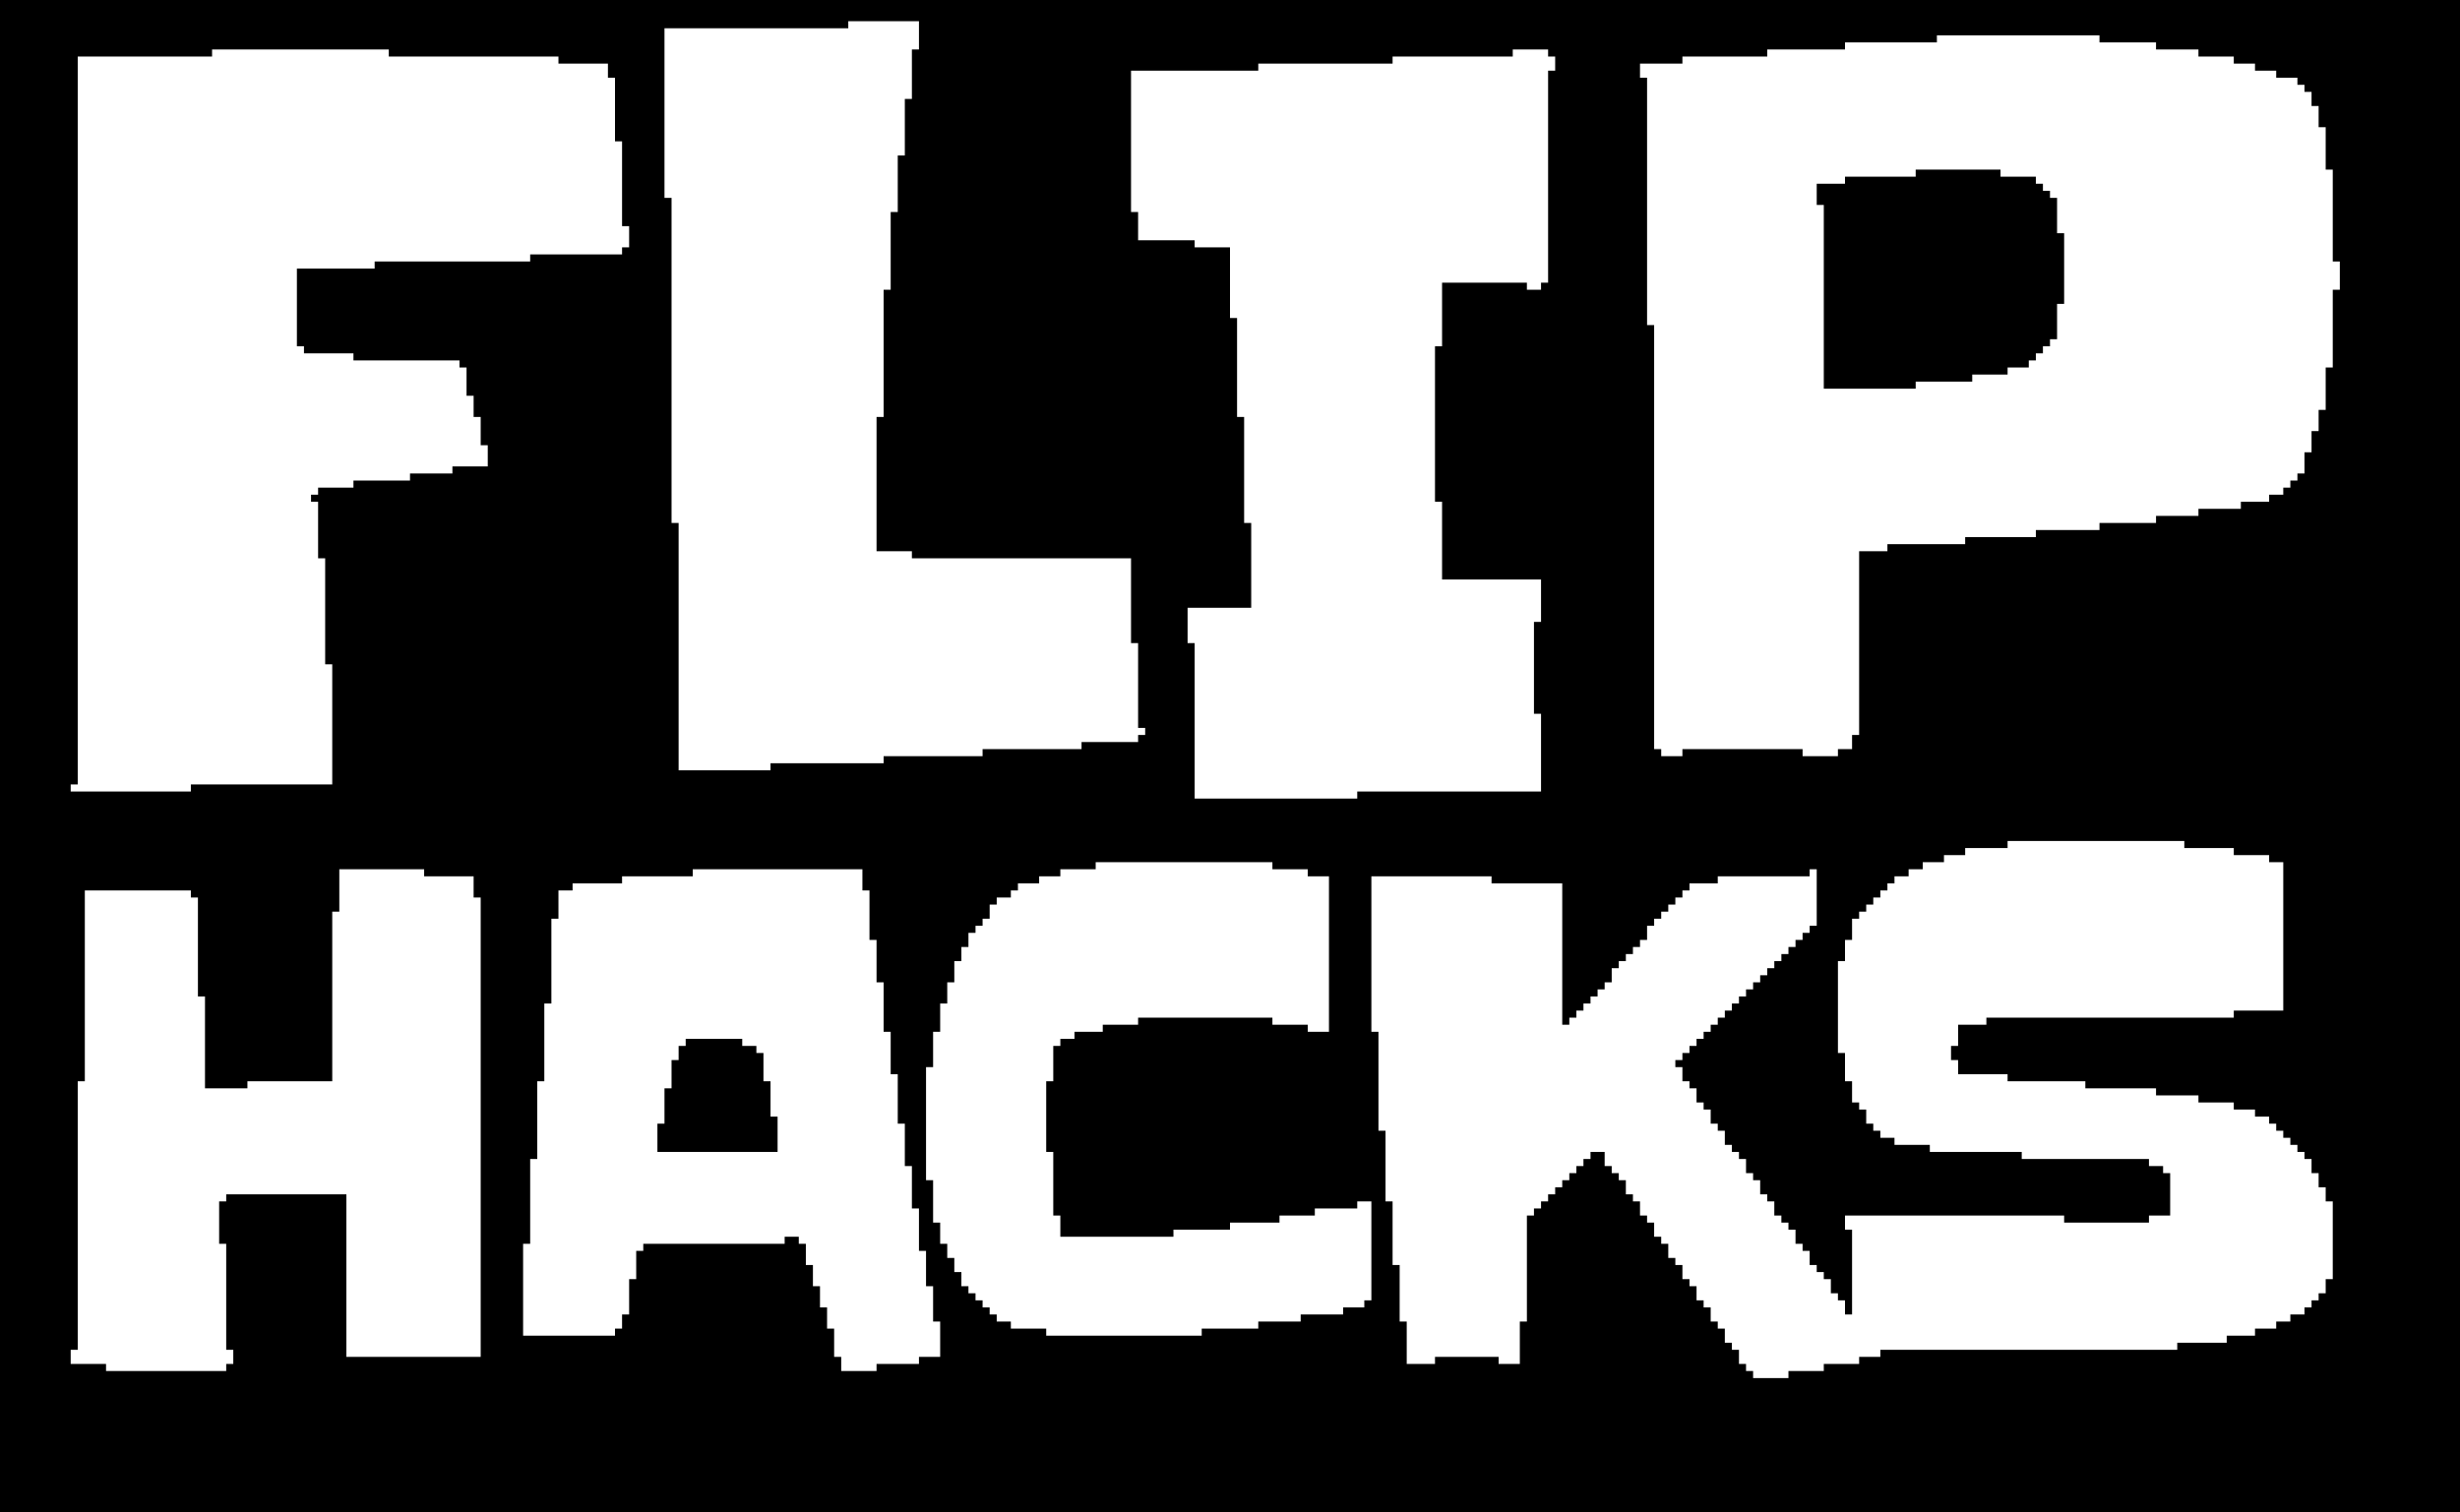 <?xml version="1.0" encoding="UTF-8"?>
<svg version="1.1" xmlns="http://www.w3.org/2000/svg" width="348" height="214">
<path d="M0,0 L348,0 L348,214 L0,214 Z M120,3 L120,4 L94,4 L94,28 L95,28 L95,74 L96,74 L96,109 L109,109 L109,108 L125,108 L125,107 L139,107 L139,106 L153,106 L153,105 L161,105 L161,104 L162,104 L162,103 L161,103 L161,91 L160,91 L160,79 L129,79 L129,78 L124,78 L124,59 L125,59 L125,41 L126,41 L126,30 L127,30 L127,22 L128,22 L128,14 L129,14 L129,7 L130,7 L130,3 Z M274,5 L274,6 L261,6 L261,7 L250,7 L250,8 L238,8 L238,9 L232,9 L232,11 L233,11 L233,46 L234,46 L234,106 L235,106 L235,107 L238,107 L238,106 L255,106 L255,107 L260,107 L260,106 L262,106 L262,104 L263,104 L263,78 L267,78 L267,77 L278,77 L278,76 L288,76 L288,75 L297,75 L297,74 L305,74 L305,73 L311,73 L311,72 L317,72 L317,71 L321,71 L321,70 L323,70 L323,69 L324,69 L324,68 L325,68 L325,67 L326,67 L326,64 L327,64 L327,61 L328,61 L328,58 L329,58 L329,52 L330,52 L330,41 L331,41 L331,37 L330,37 L330,24 L329,24 L329,18 L328,18 L328,15 L327,15 L327,13 L326,13 L326,12 L325,12 L325,11 L322,11 L322,10 L319,10 L319,9 L316,9 L316,8 L311,8 L311,7 L305,7 L305,6 L297,6 L297,5 Z M30,7 L30,8 L11,8 L11,111 L10,111 L10,112 L27,112 L27,111 L47,111 L47,94 L46,94 L46,79 L45,79 L45,71 L44,71 L44,70 L45,70 L45,69 L50,69 L50,68 L58,68 L58,67 L64,67 L64,66 L69,66 L69,63 L68,63 L68,59 L67,59 L67,56 L66,56 L66,52 L65,52 L65,51 L50,51 L50,50 L43,50 L43,49 L42,49 L42,38 L53,38 L53,37 L75,37 L75,36 L88,36 L88,35 L89,35 L89,32 L88,32 L88,20 L87,20 L87,11 L86,11 L86,9 L79,9 L79,8 L55,8 L55,7 Z M214,7 L214,8 L197,8 L197,9 L178,9 L178,10 L160,10 L160,30 L161,30 L161,34 L169,34 L169,35 L174,35 L174,45 L175,45 L175,59 L176,59 L176,74 L177,74 L177,86 L168,86 L168,91 L169,91 L169,113 L192,113 L192,112 L218,112 L218,101 L217,101 L217,88 L218,88 L218,82 L204,82 L204,71 L203,71 L203,49 L204,49 L204,40 L216,40 L216,41 L218,41 L218,40 L219,40 L219,10 L220,10 L220,8 L219,8 L219,7 Z M284,119 L284,120 L278,120 L278,121 L275,121 L275,122 L272,122 L272,123 L270,123 L270,124 L268,124 L268,125 L267,125 L267,126 L266,126 L266,127 L265,127 L265,128 L264,128 L264,129 L263,129 L263,130 L262,130 L262,133 L261,133 L261,136 L260,136 L260,149 L261,149 L261,153 L262,153 L262,156 L263,156 L263,157 L264,157 L264,159 L265,159 L265,160 L266,160 L266,161 L268,161 L268,162 L273,162 L273,163 L286,163 L286,164 L304,164 L304,165 L306,165 L306,166 L307,166 L307,172 L304,172 L304,173 L292,173 L292,172 L261,172 L261,174 L262,174 L262,186 L261,186 L261,184 L260,184 L260,183 L259,183 L259,181 L258,181 L258,180 L257,180 L257,179 L256,179 L256,177 L255,177 L255,176 L254,176 L254,174 L253,174 L253,173 L252,173 L252,172 L251,172 L251,170 L250,170 L250,169 L249,169 L249,167 L248,167 L248,166 L247,166 L247,164 L246,164 L246,163 L245,163 L245,162 L244,162 L244,160 L243,160 L243,159 L242,159 L242,157 L241,157 L241,156 L240,156 L240,154 L239,154 L239,153 L238,153 L238,151 L237,151 L237,150 L238,150 L238,149 L239,149 L239,148 L240,148 L240,147 L241,147 L241,146 L242,146 L242,145 L243,145 L243,144 L244,144 L244,143 L245,143 L245,142 L246,142 L246,141 L247,141 L247,140 L248,140 L248,139 L249,139 L249,138 L250,138 L250,137 L251,137 L251,136 L252,136 L252,135 L253,135 L253,134 L254,134 L254,133 L255,133 L255,132 L256,132 L256,131 L257,131 L257,123 L256,123 L256,124 L243,124 L243,125 L239,125 L239,126 L238,126 L238,127 L237,127 L237,128 L236,128 L236,129 L235,129 L235,130 L234,130 L234,131 L233,131 L233,133 L232,133 L232,134 L231,134 L231,135 L230,135 L230,136 L229,136 L229,137 L228,137 L228,139 L227,139 L227,140 L226,140 L226,141 L225,141 L225,142 L224,142 L224,143 L223,143 L223,144 L222,144 L222,145 L221,145 L221,125 L211,125 L211,124 L194,124 L194,146 L195,146 L195,160 L196,160 L196,170 L197,170 L197,179 L198,179 L198,187 L199,187 L199,193 L203,193 L203,192 L212,192 L212,193 L215,193 L215,187 L216,187 L216,172 L217,172 L217,171 L218,171 L218,170 L219,170 L219,169 L220,169 L220,168 L221,168 L221,167 L222,167 L222,166 L223,166 L223,165 L224,165 L224,164 L225,164 L225,163 L227,163 L227,165 L228,165 L228,166 L229,166 L229,167 L230,167 L230,169 L231,169 L231,170 L232,170 L232,172 L233,172 L233,173 L234,173 L234,175 L235,175 L235,176 L236,176 L236,178 L237,178 L237,179 L238,179 L238,181 L239,181 L239,182 L240,182 L240,184 L241,184 L241,185 L242,185 L242,187 L243,187 L243,188 L244,188 L244,190 L245,190 L245,191 L246,191 L246,193 L247,193 L247,194 L248,194 L248,195 L253,195 L253,194 L258,194 L258,193 L263,193 L263,192 L266,192 L266,191 L308,191 L308,190 L315,190 L315,189 L319,189 L319,188 L322,188 L322,187 L324,187 L324,186 L326,186 L326,185 L327,185 L327,184 L328,184 L328,183 L329,183 L329,181 L330,181 L330,170 L329,170 L329,168 L328,168 L328,166 L327,166 L327,164 L326,164 L326,163 L325,163 L325,162 L324,162 L324,161 L323,161 L323,160 L322,160 L322,159 L321,159 L321,158 L319,158 L319,157 L316,157 L316,156 L311,156 L311,155 L305,155 L305,154 L295,154 L295,153 L284,153 L284,152 L277,152 L277,150 L276,150 L276,148 L277,148 L277,145 L281,145 L281,144 L316,144 L316,143 L323,143 L323,122 L321,122 L321,121 L316,121 L316,120 L309,120 L309,119 Z M155,122 L155,123 L150,123 L150,124 L147,124 L147,125 L144,125 L144,126 L143,126 L143,127 L141,127 L141,128 L140,128 L140,130 L139,130 L139,131 L138,131 L138,132 L137,132 L137,134 L136,134 L136,136 L135,136 L135,139 L134,139 L134,142 L133,142 L133,146 L132,146 L132,151 L131,151 L131,167 L132,167 L132,173 L133,173 L133,176 L134,176 L134,178 L135,178 L135,180 L136,180 L136,182 L137,182 L137,183 L138,183 L138,184 L139,184 L139,185 L140,185 L140,186 L141,186 L141,187 L143,187 L143,188 L148,188 L148,189 L170,189 L170,188 L178,188 L178,187 L184,187 L184,186 L190,186 L190,185 L193,185 L193,184 L194,184 L194,170 L192,170 L192,171 L186,171 L186,172 L181,172 L181,173 L174,173 L174,174 L166,174 L166,175 L150,175 L150,172 L149,172 L149,163 L148,163 L148,153 L149,153 L149,148 L150,148 L150,147 L152,147 L152,146 L156,146 L156,145 L161,145 L161,144 L180,144 L180,145 L185,145 L185,146 L188,146 L188,124 L185,124 L185,123 L180,123 L180,122 Z M48,123 L48,129 L47,129 L47,153 L35,153 L35,154 L29,154 L29,141 L28,141 L28,127 L27,127 L27,126 L12,126 L12,153 L11,153 L11,191 L10,191 L10,193 L15,193 L15,194 L32,194 L32,193 L33,193 L33,191 L32,191 L32,176 L31,176 L31,170 L32,170 L32,169 L49,169 L49,192 L68,192 L68,127 L67,127 L67,124 L60,124 L60,123 Z M98,123 L98,124 L88,124 L88,125 L81,125 L81,126 L79,126 L79,130 L78,130 L78,142 L77,142 L77,153 L76,153 L76,164 L75,164 L75,176 L74,176 L74,189 L87,189 L87,188 L88,188 L88,186 L89,186 L89,181 L90,181 L90,177 L91,177 L91,176 L111,176 L111,175 L113,175 L113,176 L114,176 L114,179 L115,179 L115,182 L116,182 L116,185 L117,185 L117,188 L118,188 L118,192 L119,192 L119,194 L124,194 L124,193 L130,193 L130,192 L133,192 L133,187 L132,187 L132,182 L131,182 L131,177 L130,177 L130,171 L129,171 L129,165 L128,165 L128,159 L127,159 L127,152 L126,152 L126,146 L125,146 L125,139 L124,139 L124,133 L123,133 L123,126 L122,126 L122,123 Z " fill="#000000" transform="translate(0,0)"/>
<path d="M0,0 L12,0 L12,1 L17,1 L17,2 L18,2 L18,3 L19,3 L19,4 L20,4 L20,9 L21,9 L21,19 L20,19 L20,24 L19,24 L19,25 L18,25 L18,26 L17,26 L17,27 L16,27 L16,28 L13,28 L13,29 L8,29 L8,30 L0,30 L0,31 L-13,31 L-13,5 L-14,5 L-14,2 L-10,2 L-10,1 L0,1 Z " fill="#000000" transform="translate(271,24)"/>
<path d="M0,0 L8,0 L8,1 L10,1 L10,2 L11,2 L11,6 L12,6 L12,11 L13,11 L13,16 L-4,16 L-4,12 L-3,12 L-3,7 L-2,7 L-2,3 L-1,3 L-1,1 L0,1 Z " fill="#000000" transform="translate(97,147)"/>
</svg>
